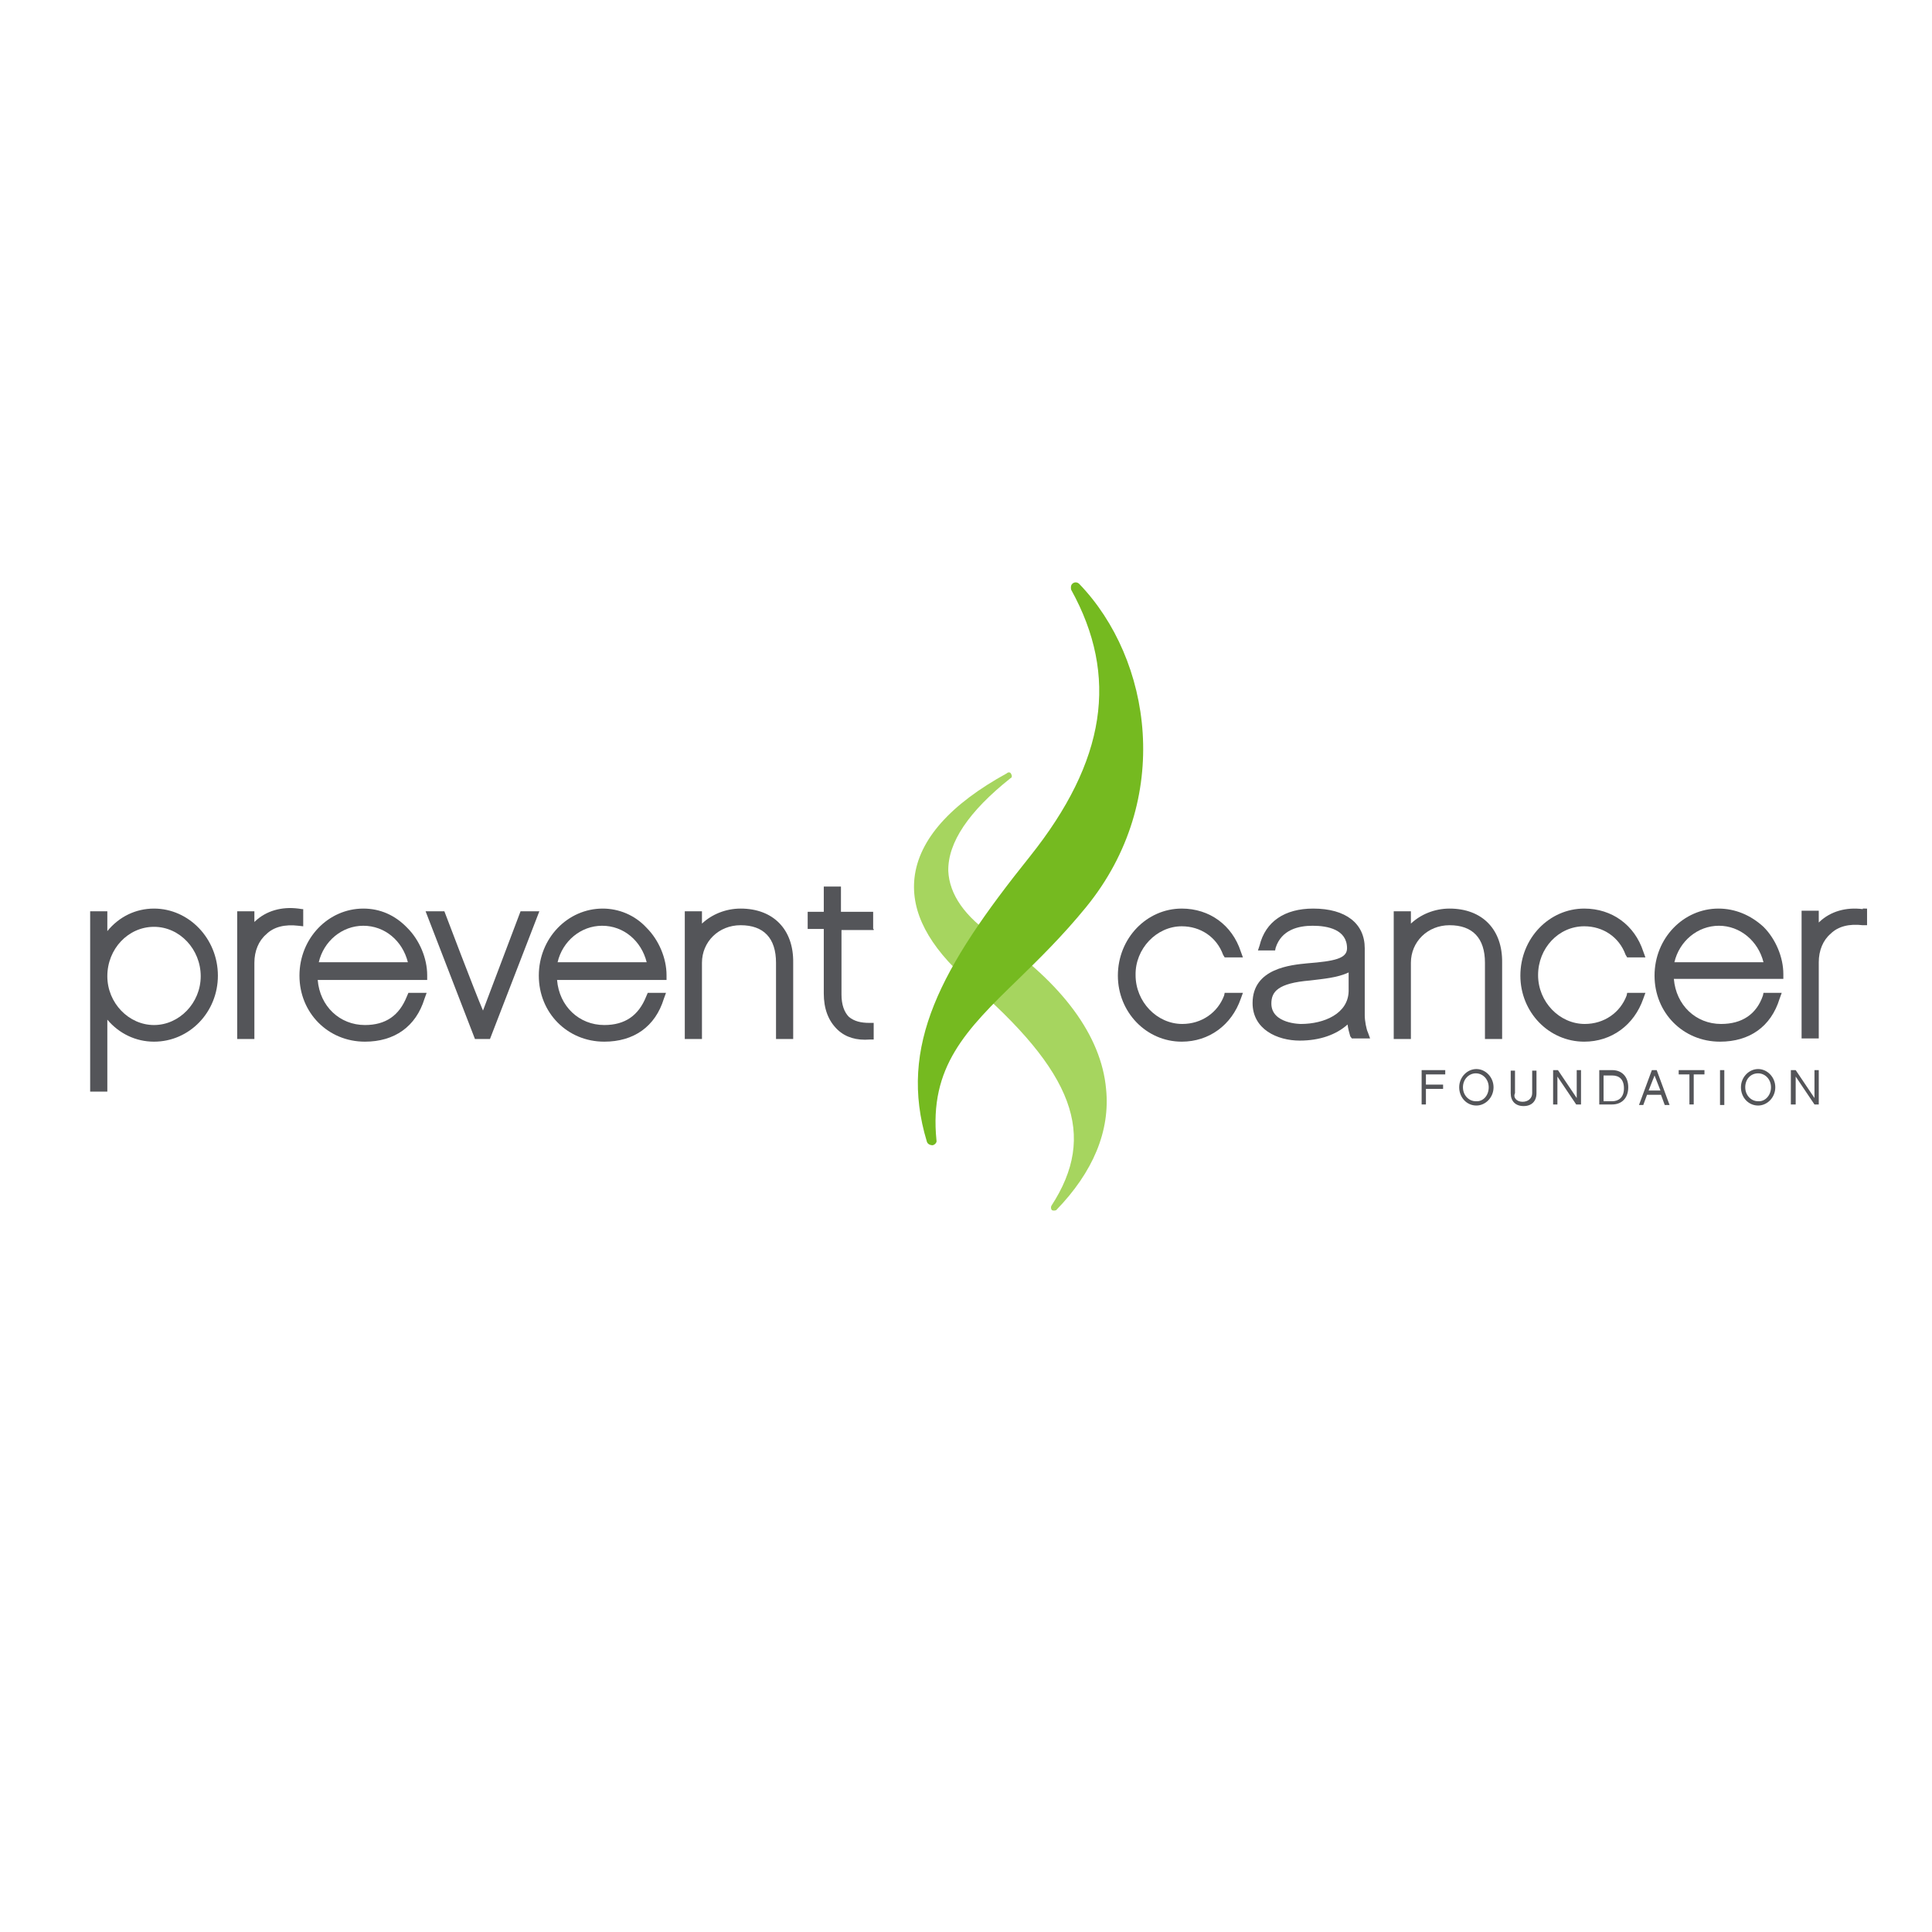 <?xml version="1.0" encoding="utf-8"?>
<!-- Generator: Adobe Illustrator 18.1.1, SVG Export Plug-In . SVG Version: 6.00 Build 0)  -->
<svg version="1.1" id="Layer_1" xmlns="http://www.w3.org/2000/svg" xmlns:xlink="http://www.w3.org/1999/xlink" x="0px" y="0px"
	 viewBox="0 0 360 360" enable-background="new 0 0 360 360" xml:space="preserve">
<g>
	<path fill="#A6D55F" d="M206.1,202.9c-0.9-9.9-8.1-19.6-20.7-28.3c-5.7-3.8-8.5-8-8.7-12.3c-0.1-5.3,3.8-11.1,11.6-17.3
		c0.3-0.1,0.3-0.5,0.1-0.8c-0.1-0.3-0.5-0.4-0.8-0.1c-10.4,5.7-16.4,12.3-17.2,19.5c-0.7,6.4,2.7,12.7,9.9,19.1
		c19.9,17.1,24.2,28.8,15.6,42c-0.1,0.3-0.1,0.5,0.1,0.8c0.3,0.1,0.5,0.1,0.8,0C203.7,218.4,206.9,210.7,206.1,202.9"/>
	<path fill="#75BA20" d="M201.1,108.8c-0.3-0.3-0.8-0.4-1.2-0.1c-0.4,0.3-0.4,0.8-0.3,1.2c8.9,16.1,6.5,31.9-7.7,49.7
		c-16.6,20.7-24.6,35.3-19.2,53.1c0.1,0.4,0.5,0.7,1.1,0.7c0.4-0.1,0.8-0.5,0.7-0.9c-1.4-13.7,5.5-20.6,15.2-30
		c3.9-3.8,8.3-8.1,12.7-13.5C218.7,149,214.6,122.8,201.1,108.8"/>
	<polygon fill="#545559" points="265.7,202.1 268.9,202.1 268.9,202.9 265.7,202.9 265.7,205.8 264.9,205.8 264.9,199.4 
		269.3,199.4 269.3,200.2 265.7,200.2 	"/>
	<path fill="#545559" d="M278.3,202.6c0,1.9-1.5,3.4-3.2,3.4c-1.8,0-3.2-1.5-3.2-3.4c0-1.9,1.5-3.4,3.2-3.4
		C276.8,199.2,278.3,200.7,278.3,202.6 M277.4,202.6c0-1.5-1.1-2.6-2.4-2.6s-2.4,1.1-2.4,2.6s1.1,2.6,2.4,2.6
		C276.4,205.3,277.4,204.1,277.4,202.6"/>
	<path fill="#545559" d="M283.7,205.3c1.1,0,1.8-0.7,1.8-1.6v-4.2h0.8v4.2c0,1.5-0.9,2.4-2.4,2.4c-1.5,0-2.4-0.9-2.4-2.4v-4.2h0.8
		v4.2C281.9,204.5,282.6,205.3,283.7,205.3"/>
	<polygon fill="#545559" points="294.6,205.8 293.7,205.8 290.2,200.6 290.2,205.8 289.4,205.8 289.4,199.4 290.3,199.4 
		293.8,204.6 293.8,199.4 294.6,199.4 	"/>
	<path fill="#545559" d="M298,199.4h2.4c1.8,0,3,1.2,3,3.2s-1.2,3.2-3,3.2H298V199.4z M298.8,200.2v5h1.6c1.2,0,2.2-0.7,2.2-2.4
		s-0.9-2.4-2.2-2.4h-1.6V200.2z"/>
	<path fill="#545559" d="M306.9,204l-0.7,1.9h-0.8l2.4-6.5h0.9l2.4,6.5h-0.9l-0.7-1.9H306.9z M308.3,200.4l-1.1,2.8h2.2L308.3,200.4
		z"/>
	<polygon fill="#545559" points="315.6,200.2 315.6,205.8 314.8,205.8 314.8,200.2 312.8,200.2 312.8,199.4 317.6,199.4 
		317.6,200.2 	"/>
	<rect x="320.5" y="199.4" fill="#545559" width="0.8" height="6.5"/>
	<path fill="#545559" d="M330.8,202.6c0,1.9-1.5,3.4-3.2,3.4c-1.8,0-3.2-1.5-3.2-3.4c0-1.9,1.5-3.4,3.2-3.4S330.8,200.7,330.8,202.6
		 M330,202.6c0-1.5-1.1-2.6-2.4-2.6c-1.4,0-2.4,1.1-2.4,2.6s1.1,2.6,2.4,2.6C328.9,205.3,330,204.1,330,202.6"/>
	<polygon fill="#545559" points="338.9,205.8 338.1,205.8 334.6,200.6 334.6,205.8 333.7,205.8 333.7,199.4 334.6,199.4 
		338.1,204.6 338.1,199.4 338.9,199.4 	"/>
	<path fill="#545559" d="M28.7,169.3c-3.4,0-6.5,1.5-8.7,4.2v-3.7h-3.2v33.6H20V190c2.2,2.6,5.3,4.1,8.7,4.1
		c6.6,0,11.9-5.5,11.9-12.3C40.6,174.9,35.2,169.3,28.7,169.3 M28.7,191c-4.7,0-8.7-4.1-8.7-9.1c0-5.1,3.9-9.2,8.7-9.2
		s8.7,4.2,8.7,9.2S33.4,191,28.7,191"/>
	<path fill="#545559" d="M56.3,169.4l-0.7-0.1c-3.1-0.4-6,0.4-8.1,2.4l-0.1,0.1v-2h-3.2v23.8h3.2v-14.2c0-2.2,0.8-4.1,2.2-5.3
		c1.4-1.4,3.5-1.9,6-1.6l0.9,0.1v-3.2H56.3z"/>
	<path fill="#545559" d="M67.7,169.3c-6.5,0-11.9,5.5-11.9,12.5c0,6.9,5.3,12.3,12.2,12.3c5.5,0,9.5-2.8,11.1-8l0.4-1.1h-3.4
		l-0.3,0.7c-1.4,3.5-3.9,5.3-7.8,5.3c-4.7,0-8.4-3.5-8.8-8.4h20.4v-0.9c0-3.1-1.4-6.5-3.7-8.8C73.6,170.5,70.8,169.3,67.7,169.3
		 M59.4,179.3c0.9-3.9,4.3-6.8,8.3-6.8s7.3,2.8,8.3,6.8H59.4z"/>
	<path fill="#545559" d="M97,169.8c0,0-5.8,15.3-7,18.5c-1.4-3.2-7.2-18.5-7.2-18.5h-3.5l9.2,23.8h2.8l9.2-23.8H97z"/>
	<path fill="#545559" d="M112.3,169.3c-6.5,0-11.9,5.5-11.9,12.5c0,6.9,5.3,12.3,12.2,12.3c5.5,0,9.5-2.8,11.1-8l0.4-1.1h-3.4
		l-0.3,0.7c-1.4,3.5-3.9,5.3-7.8,5.3c-4.7,0-8.4-3.5-8.8-8.4h20.4v-0.9c0-3.1-1.4-6.5-3.7-8.8C118.3,170.5,115.3,169.3,112.3,169.3
		 M103.9,179.3c0.9-3.9,4.3-6.8,8.3-6.8s7.3,2.8,8.3,6.8H103.9z"/>
	<path fill="#545559" d="M138,169.3c-2.8,0-5.4,1.1-7.2,2.8v-2.3h-3.2v23.8h3.2v-14.2c0-3.9,3.1-7,7.2-7c4.3,0,6.6,2.4,6.6,7v14.2
		h3.2v-14.2C147.9,173.2,144.1,169.3,138,169.3"/>
	<path fill="#545559" d="M162.7,173.1v-3.2h-6v-4.7h-3.2v4.7h-3v3.2h3v12c0,2.8,0.8,5.1,2.6,6.8c1.5,1.4,3.5,2,6,1.8h0.7v-3.1h-0.8
		c-1.6,0-2.8-0.3-3.8-1.1c-0.9-0.9-1.4-2.3-1.4-4.2v-12h6V173.1z"/>
	<path fill="#545559" d="M220.2,172.6c3.5,0,6.5,2,7.7,5.3l0.3,0.5h3.4l-0.4-1.1c-1.6-4.9-5.8-8-11-8c-6.5,0-11.9,5.5-11.9,12.5
		c0,6.8,5.3,12.3,11.9,12.3c5.1,0,9.3-3.1,11-8l0.4-1.1h-3.4l-0.1,0.5c-1.2,3.2-4.2,5.3-7.8,5.3c-4.7,0-8.7-4.1-8.7-9.1
		C211.5,176.8,215.5,172.6,220.2,172.6"/>
	<path fill="#545559" d="M254.3,189.2v-12.5c0-4.6-3.5-7.4-9.6-7.4c-5.3,0-8.9,2.4-10,6.9l-0.3,0.9h3.2l0.1-0.5
		c1.1-3.4,4.3-4.1,6.9-4.1c2.8,0,6.4,0.7,6.4,4.2c0,1.9-2.3,2.4-7.4,2.8c-3,0.3-10.2,0.9-10.2,7.4c0,4.9,4.6,7,8.8,7
		c3.7,0,6.8-1.1,8.9-3c0.1,0.8,0.3,1.5,0.5,2.2l0.3,0.4h3.4l-0.4-1.1C254.6,191.8,254.3,190.2,254.3,189.2 M242.4,190.8
		c0,0-5.5,0-5.5-3.8c0-2.2,1.2-3.8,7.2-4.3c2.4-0.3,5.1-0.5,7.2-1.5v3.5C251.2,188.9,246.7,190.8,242.4,190.8"/>
	<path fill="#545559" d="M270.1,169.3c-2.8,0-5.4,1.1-7.2,2.8v-2.3h-3.2v23.8h3.2v-14.2c0-3.9,3.1-7,7.2-7c4.3,0,6.6,2.4,6.6,7v14.2
		h3.2v-14.2C280,173.2,276.2,169.3,270.1,169.3"/>
	<path fill="#545559" d="M295.2,172.6c3.5,0,6.5,2,7.7,5.3l0.3,0.5h3.4l-0.4-1.1c-1.6-4.9-5.8-8-11-8c-6.5,0-11.9,5.5-11.9,12.5
		c0,6.8,5.3,12.3,11.9,12.3c5.1,0,9.3-3.1,11-8l0.4-1.1h-3.4l-0.1,0.5c-1.2,3.2-4.2,5.3-7.8,5.3c-4.7,0-8.7-4.1-8.7-9.1
		S290.4,172.6,295.2,172.6"/>
	<path fill="#545559" d="M320.2,169.3c-6.5,0-11.9,5.5-11.9,12.5c0,6.9,5.3,12.3,12.2,12.3c5.5,0,9.5-2.8,11.1-8l0.4-1.1h-3.4
		l-0.1,0.5c-1.2,3.5-3.9,5.3-7.8,5.3c-4.7,0-8.4-3.5-8.8-8.4h20.4v-0.9c0-3.1-1.4-6.5-3.7-8.8C326.2,170.5,323.3,169.3,320.2,169.3
		 M312,179.3c0.9-3.9,4.3-6.8,8.3-6.8c3.9,0,7.3,2.8,8.3,6.8H312z"/>
	<path fill="#545559" d="M347.1,169.4c-3.1-0.4-6,0.4-8.1,2.4l-0.1,0.1v-2.2h-3.2v23.8h3.2v-14.2c0-2.2,0.8-4.1,2.2-5.3
		c1.4-1.4,3.5-1.9,6-1.6l0.8,0v-3.1H347.1z"/>
</g>
</svg>
